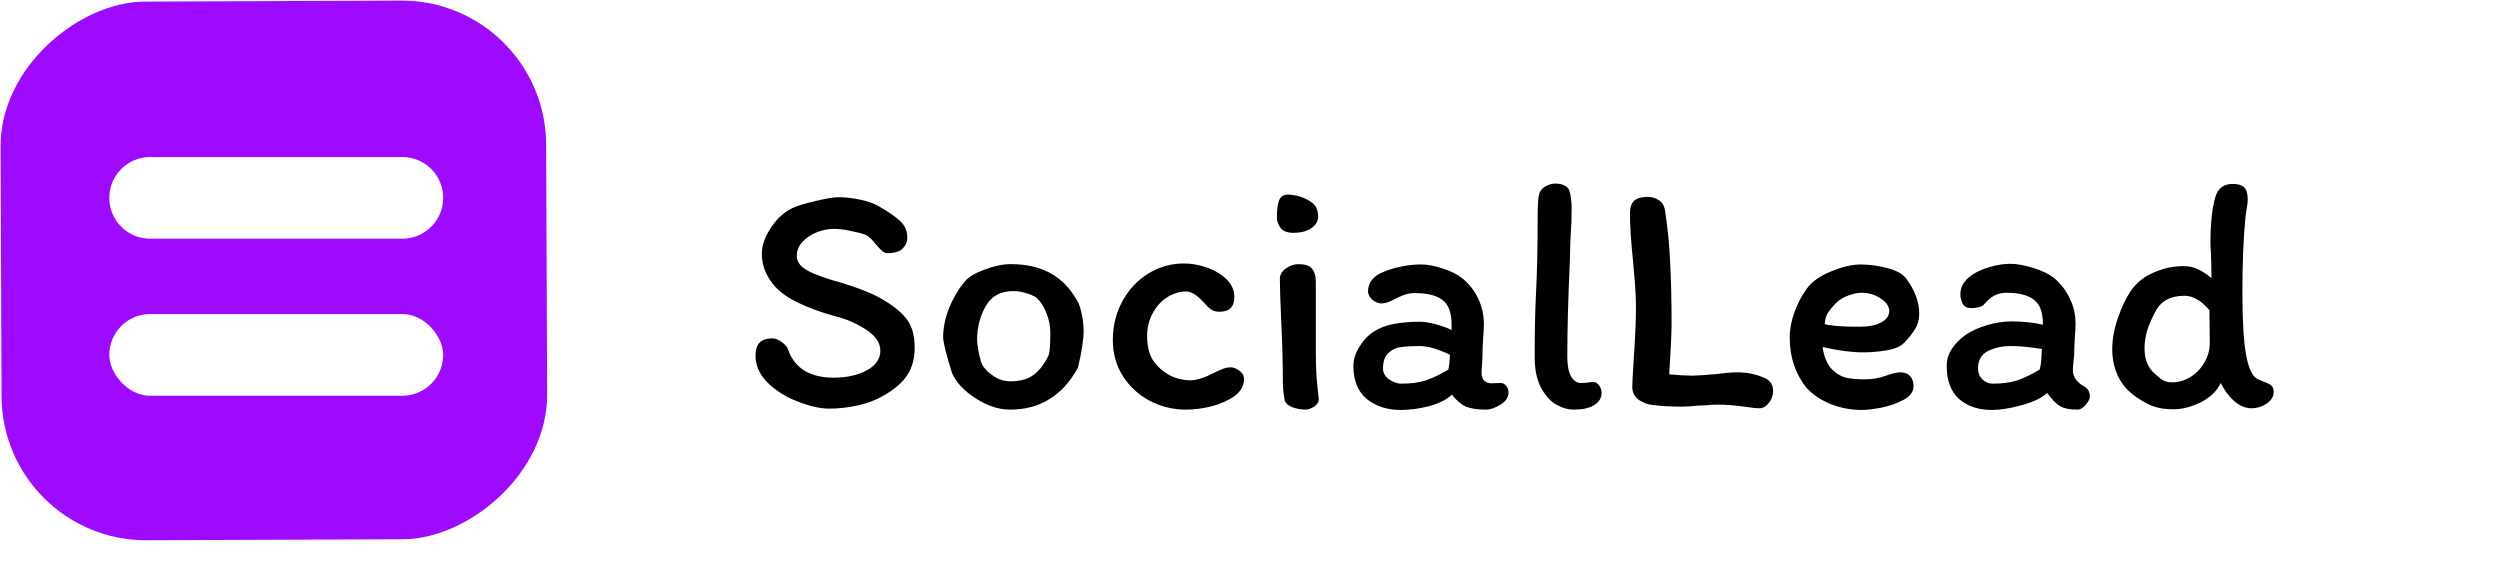 <svg width="398" height="91" viewBox="0 0 398 91" fill="none" xmlns="http://www.w3.org/2000/svg">
<rect width="85.755" height="86.856" rx="23" transform="matrix(0.004 1 -1 0.004 86.855 0)" fill="#9D0AFF"/>
<path d="M17.397 31.5C17.397 27.91 20.307 25 23.897 25H64.054C67.644 25 70.554 27.91 70.554 31.5V31.5C70.554 35.09 67.644 38 64.054 38H23.897C20.307 38 17.397 35.09 17.397 31.5V31.5Z" fill="white"/>
<rect x="17.397" y="50" width="53.157" height="13" rx="6.5" fill="white"/>
<g filter="url(#filter0_i_3_8)">
<path d="M145.613 51.407C145.613 53.068 145.224 54.499 144.447 55.7C143.705 56.866 142.468 57.944 140.737 58.933C139.571 59.64 138.211 60.17 136.656 60.523C135.101 60.876 133.529 61.053 131.939 61.053C130.314 61.053 128.3 60.523 125.897 59.463C124.166 58.615 122.788 57.608 121.763 56.442C120.774 55.276 120.279 54.004 120.279 52.626C120.279 51.672 120.491 50.983 120.915 50.559C121.339 50.1 122.028 49.87 122.982 49.87C123.477 49.87 123.989 50.082 124.519 50.506C125.049 50.895 125.367 51.283 125.473 51.672C125.968 53.121 126.833 54.234 128.07 55.011C129.307 55.753 130.844 56.124 132.681 56.124C134.801 56.124 136.568 55.735 137.981 54.958C139.43 54.181 140.154 53.138 140.154 51.831C140.154 50.559 139.377 49.428 137.822 48.439C136.267 47.45 134.677 46.761 133.052 46.372C130.72 45.736 128.653 44.976 126.851 44.093C124.978 43.174 123.583 42.044 122.664 40.701C121.745 39.358 121.286 37.945 121.286 36.461C121.286 35.083 121.763 33.687 122.717 32.274C123.671 30.825 124.802 29.783 126.109 29.147C126.816 28.794 128.017 28.423 129.713 28.034C131.444 27.61 132.699 27.398 133.476 27.398C134.501 27.398 135.631 27.522 136.868 27.769C138.105 28.016 139.112 28.37 139.889 28.829C141.444 29.712 142.592 30.507 143.334 31.214C144.076 31.921 144.447 32.804 144.447 33.864C144.447 34.5 144.2 35.065 143.705 35.56C143.246 36.055 142.433 36.302 141.267 36.302C140.984 36.302 140.702 36.178 140.419 35.931C140.136 35.684 139.783 35.313 139.359 34.818C138.794 34.076 138.246 33.581 137.716 33.334C137.186 33.157 136.409 32.963 135.384 32.751C134.395 32.539 133.511 32.433 132.734 32.433C131.886 32.433 131.003 32.61 130.084 32.963C129.165 33.316 128.388 33.829 127.752 34.5C127.151 35.136 126.851 35.878 126.851 36.726C126.851 37.433 127.169 38.051 127.805 38.581C128.476 39.076 129.271 39.482 130.19 39.8C131.25 40.224 132.398 40.595 133.635 40.913C135.26 41.408 136.585 41.867 137.61 42.291C138.67 42.68 139.695 43.174 140.684 43.775C142.415 44.8 143.67 45.86 144.447 46.955C145.224 48.015 145.613 49.499 145.613 51.407ZM171.558 43.987C171.84 44.482 172.07 45.206 172.247 46.16C172.423 47.079 172.512 47.909 172.512 48.651C172.512 50.029 172.211 51.99 171.611 54.534C169.173 58.986 165.569 61.212 160.799 61.212C159.032 61.212 157.23 60.629 155.393 59.463C153.555 58.297 152.283 56.954 151.577 55.435C150.623 52.396 150.146 50.471 150.146 49.658C150.146 48.245 150.446 46.743 151.047 45.153C151.683 43.563 152.478 42.185 153.432 41.019C154.032 40.206 155.11 39.517 156.665 38.952C158.219 38.351 159.633 38.051 160.905 38.051C163.378 38.051 165.48 38.528 167.212 39.482C168.943 40.401 170.392 41.902 171.558 43.987ZM166.947 52.52C167.123 52.061 167.212 50.877 167.212 48.969C167.212 47.944 167.017 46.937 166.629 45.948C166.275 44.959 165.745 44.111 165.039 43.404C164.968 43.333 164.774 43.227 164.456 43.086C164.138 42.909 163.696 42.75 163.131 42.609C162.601 42.432 161.982 42.344 161.276 42.344C159.297 42.344 157.848 43.139 156.93 44.729C156.011 46.319 155.552 48.121 155.552 50.135C155.552 50.488 155.64 51.16 155.817 52.149C156.029 53.138 156.205 53.757 156.347 54.004C156.453 54.251 156.718 54.605 157.142 55.064C157.601 55.488 158.149 55.877 158.785 56.23C159.456 56.548 160.145 56.707 160.852 56.707C162.442 56.707 163.714 56.336 164.668 55.594C165.622 54.817 166.381 53.792 166.947 52.52ZM196.506 43.298C196.506 44.853 195.711 45.63 194.121 45.63C193.591 45.63 193.149 45.506 192.796 45.259C192.443 45.012 192.054 44.641 191.63 44.146C190.57 42.98 189.651 42.397 188.874 42.397C187.849 42.397 186.842 42.697 185.853 43.298C184.899 43.899 184.122 44.747 183.521 45.842C182.92 46.937 182.62 48.156 182.62 49.499C182.62 50.983 182.903 52.22 183.468 53.209C184.069 54.198 184.987 55.046 186.224 55.753C186.683 56 187.213 56.195 187.814 56.336C188.45 56.477 188.998 56.548 189.457 56.548C190.482 56.548 191.771 56.142 193.326 55.329C193.891 55.046 194.368 54.834 194.757 54.693C195.146 54.552 195.552 54.481 195.976 54.481C196.365 54.481 196.806 54.658 197.301 55.011C197.796 55.364 198.043 55.806 198.043 56.336C198.043 57.396 197.548 58.297 196.559 59.039C195.57 59.746 194.351 60.293 192.902 60.682C191.489 61.035 190.128 61.212 188.821 61.212C186.736 61.212 184.793 60.735 182.991 59.781C181.224 58.827 179.811 57.52 178.751 55.859C177.691 54.163 177.161 52.255 177.161 50.135C177.161 47.874 177.673 45.807 178.698 43.934C179.723 42.061 181.101 40.595 182.832 39.535C184.563 38.475 186.454 37.945 188.503 37.945C189.669 37.945 190.87 38.157 192.107 38.581C193.344 39.005 194.386 39.623 195.234 40.436C196.082 41.249 196.506 42.203 196.506 43.298ZM205.238 26.974C206.474 27.08 207.552 27.416 208.471 27.981C209.389 28.511 209.849 29.324 209.849 30.419C209.849 31.232 209.46 31.885 208.683 32.38C207.941 32.839 207.04 33.069 205.98 33.069C204.955 33.069 204.248 32.804 203.86 32.274C203.471 31.744 203.277 31.196 203.277 30.631C203.277 29.571 203.383 28.688 203.595 27.981C203.842 27.274 204.39 26.939 205.238 26.974ZM209.478 50.453V51.99C209.478 53.368 209.513 54.675 209.584 55.912C209.69 57.113 209.813 58.332 209.955 59.569C209.955 59.993 209.707 60.382 209.213 60.735C208.718 61.053 208.259 61.212 207.835 61.212C207.163 61.212 206.474 61.088 205.768 60.841C205.096 60.558 204.69 60.223 204.549 59.834C204.337 58.703 204.231 57.696 204.231 56.813C204.231 53.916 204.142 50.665 203.966 47.061C203.824 43.881 203.754 41.655 203.754 40.383C203.754 39.747 204.072 39.199 204.708 38.74C205.344 38.281 206.015 38.051 206.722 38.051C207.746 38.051 208.453 38.281 208.842 38.74C209.266 39.199 209.478 39.924 209.478 40.913V50.453ZM240.157 58.456C240.157 59.233 239.733 59.887 238.885 60.417C238.037 60.947 237.26 61.212 236.553 61.212C235.246 61.212 234.186 61.053 233.373 60.735C232.596 60.382 231.854 59.746 231.147 58.827C230.264 59.64 229.027 60.258 227.437 60.682C225.847 61.071 224.381 61.265 223.038 61.265C220.847 61.265 219.028 60.682 217.579 59.516C216.166 58.315 215.459 56.566 215.459 54.269C215.459 53.28 215.759 52.29 216.36 51.301C216.961 50.276 217.703 49.464 218.586 48.863C219.54 48.227 220.618 47.803 221.819 47.591C223.02 47.344 224.416 47.22 226.006 47.22C226.748 47.22 227.631 47.361 228.656 47.644C229.681 47.927 230.493 48.227 231.094 48.545V47.697C231.094 45.789 230.617 44.482 229.663 43.775C228.744 43.033 227.26 42.662 225.211 42.662C224.575 42.662 223.992 42.768 223.462 42.98C222.967 43.157 222.384 43.422 221.713 43.775C221.077 44.128 220.476 44.305 219.911 44.305C219.416 44.305 218.939 44.111 218.48 43.722C218.021 43.298 217.791 42.856 217.791 42.397C217.791 40.913 218.71 39.835 220.547 39.164C222.42 38.457 224.328 38.104 226.271 38.104C227.26 38.104 228.391 38.316 229.663 38.74C230.935 39.129 232.013 39.676 232.896 40.383C233.956 41.266 234.769 42.326 235.334 43.563C235.935 44.8 236.235 46.142 236.235 47.591C236.235 48.05 236.2 48.739 236.129 49.658C236.058 50.647 236.023 51.495 236.023 52.202L235.97 53.633C235.899 54.41 235.864 55.029 235.864 55.488C235.864 55.912 236.005 56.283 236.288 56.601C236.606 56.884 236.977 57.025 237.401 57.025L238.885 56.972C239.274 56.972 239.574 57.131 239.786 57.449C240.033 57.732 240.157 58.067 240.157 58.456ZM223.038 57.078C224.557 57.078 225.829 56.919 226.854 56.601C227.879 56.283 229.115 55.7 230.564 54.852C230.705 54.251 230.794 53.456 230.829 52.467C228.886 51.548 227.278 51.089 226.006 51.089C224.805 51.089 223.833 51.142 223.091 51.248C222.349 51.319 221.678 51.619 221.077 52.149C220.476 52.679 220.176 53.527 220.176 54.693C220.176 55.364 220.494 55.93 221.13 56.389C221.801 56.848 222.437 57.078 223.038 57.078ZM249.515 52.785C249.515 54.128 249.709 55.17 250.098 55.912C250.522 56.619 251.052 56.972 251.688 56.972C252.041 56.972 252.377 56.954 252.695 56.919C253.013 56.848 253.331 56.813 253.649 56.813C254.002 56.813 254.302 56.99 254.55 57.343C254.832 57.696 254.974 58.085 254.974 58.509C254.974 59.357 254.567 60.028 253.755 60.523C252.977 60.982 251.917 61.212 250.575 61.212C249.621 61.212 248.649 60.929 247.66 60.364C246.706 59.763 245.911 58.845 245.275 57.608C244.639 56.336 244.321 54.764 244.321 52.891C244.321 48.863 244.391 45.453 244.533 42.662C244.709 39.341 244.798 35.154 244.798 30.101C244.798 28.511 244.886 27.398 245.063 26.762C245.275 26.267 245.61 25.896 246.07 25.649C246.564 25.366 247.077 25.225 247.607 25.225C248.137 25.225 248.596 25.313 248.985 25.49C249.409 25.667 249.691 25.949 249.833 26.338C249.974 26.762 250.062 27.186 250.098 27.61C250.168 27.999 250.204 28.564 250.204 29.306C250.204 30.755 250.151 32.15 250.045 33.493C249.974 35.118 249.939 36.302 249.939 37.044C249.656 43.263 249.515 48.51 249.515 52.785ZM262.298 27.345C262.97 27.345 263.57 27.522 264.1 27.875C264.666 28.228 265.001 28.847 265.107 29.73C265.531 32.521 265.796 35.313 265.902 38.104C266.044 40.86 266.114 43.987 266.114 47.485C266.114 48.969 265.991 51.672 265.743 55.594C267.298 55.735 268.499 55.806 269.347 55.806C269.948 55.806 271.308 55.718 273.428 55.541C274.665 55.364 275.743 55.276 276.661 55.276C277.509 55.276 278.287 55.364 278.993 55.541C279.7 55.682 280.424 55.93 281.166 56.283C281.908 56.707 282.279 57.361 282.279 58.244C282.279 58.951 282.05 59.587 281.59 60.152C281.166 60.717 280.654 61 280.053 61C279.629 61 278.958 60.929 278.039 60.788C276.379 60.541 274.789 60.417 273.269 60.417C272.775 60.417 272.209 60.452 271.573 60.523C270.973 60.558 270.531 60.576 270.248 60.576C269.4 60.682 268.552 60.735 267.704 60.735C265.973 60.735 264.418 60.647 263.04 60.47C262.334 60.399 261.627 60.134 260.92 59.675C260.214 59.18 259.86 58.474 259.86 57.555C259.86 57.025 259.931 55.665 260.072 53.474C260.32 49.835 260.443 47.061 260.443 45.153C260.443 43.669 260.373 42.114 260.231 40.489C260.09 38.864 260.002 37.839 259.966 37.415C259.648 34.412 259.489 31.938 259.489 29.995C259.489 29.076 259.701 28.405 260.125 27.981C260.585 27.557 261.309 27.345 262.298 27.345ZM284.923 49.764C284.923 48.421 285.17 47.079 285.665 45.736C286.16 44.358 286.813 43.104 287.626 41.973C288.439 40.842 289.728 39.924 291.495 39.217C293.262 38.475 294.834 38.104 296.212 38.104C297.625 38.104 299.056 38.298 300.505 38.687C301.989 39.076 303.014 39.676 303.579 40.489C304.886 42.326 305.54 44.128 305.54 45.895C305.54 46.849 305.328 47.662 304.904 48.333C304.515 49.004 303.95 49.729 303.208 50.506C302.607 51.142 301.653 51.566 300.346 51.778C299.074 51.99 297.802 52.096 296.53 52.096C295.717 52.096 294.728 52.025 293.562 51.884C292.396 51.707 291.265 51.495 290.17 51.248C290.241 51.955 290.417 52.644 290.7 53.315C290.983 53.986 291.318 54.499 291.707 54.852C292.414 55.523 293.138 55.947 293.88 56.124C294.657 56.301 295.647 56.389 296.848 56.389C298.12 56.389 299.304 56.177 300.399 55.753C301.282 55.435 302.007 55.276 302.572 55.276C303.243 55.276 303.756 55.488 304.109 55.912C304.462 56.301 304.639 56.813 304.639 57.449C304.639 58.332 304.127 59.057 303.102 59.622C302.077 60.187 300.894 60.611 299.551 60.894C298.244 61.141 297.184 61.265 296.371 61.265C294.71 61.265 293.103 60.965 291.548 60.364C289.993 59.763 288.704 58.915 287.679 57.82C286.831 56.831 286.16 55.647 285.665 54.269C285.17 52.856 284.923 51.354 284.923 49.764ZM296.477 42.609C295.7 42.609 294.922 42.768 294.145 43.086C293.368 43.369 292.732 43.775 292.237 44.305C291.601 44.976 291.159 45.524 290.912 45.948C290.7 46.337 290.559 46.884 290.488 47.591C291.371 47.874 293.209 48.015 296 48.015C297.519 48.015 298.685 47.785 299.498 47.326C300.346 46.867 300.77 46.266 300.77 45.524C300.77 44.782 300.311 44.111 299.392 43.51C298.473 42.909 297.502 42.609 296.477 42.609ZM330.745 61.212C329.544 61.212 328.625 61.035 327.989 60.682C327.353 60.293 326.664 59.587 325.922 58.562C325.003 59.375 323.625 60.028 321.788 60.523C319.986 61.018 318.431 61.265 317.124 61.265C314.969 61.265 313.22 60.682 311.877 59.516C310.57 58.315 309.916 56.566 309.916 54.269C309.916 53.28 310.181 52.379 310.711 51.566C311.276 50.718 312.001 49.976 312.884 49.34C313.873 48.669 315.039 48.139 316.382 47.75C317.76 47.361 319.014 47.167 320.145 47.167C322.053 47.167 323.749 47.344 325.233 47.697V47.644C325.233 45.736 324.756 44.429 323.802 43.722C322.883 42.98 321.399 42.609 319.35 42.609C318.043 42.609 316.912 43.192 315.958 44.358C315.605 44.817 314.863 45.047 313.732 45.047C313.167 45.047 312.743 44.817 312.46 44.358C312.213 43.863 312.089 43.369 312.089 42.874C312.089 41.849 312.513 40.966 313.361 40.224C314.244 39.482 315.304 38.934 316.541 38.581C317.778 38.192 318.926 37.998 319.986 37.998C321.011 37.998 322.23 38.21 323.643 38.634C325.056 39.058 326.205 39.623 327.088 40.33C328.148 41.249 328.961 42.326 329.526 43.563C330.127 44.764 330.427 46.089 330.427 47.538C330.427 47.997 330.392 48.686 330.321 49.605C330.25 50.665 330.215 51.531 330.215 52.202C330.215 52.52 330.18 52.926 330.109 53.421C330.038 54.057 330.003 54.587 330.003 55.011C330.003 55.47 330.144 55.912 330.427 56.336C330.71 56.76 331.098 57.113 331.593 57.396C332.052 57.643 332.353 57.908 332.494 58.191C332.635 58.474 332.706 58.792 332.706 59.145C332.706 59.498 332.476 59.94 332.017 60.47C331.593 60.965 331.169 61.212 330.745 61.212ZM320.145 51.089C318.767 51.089 317.548 51.354 316.488 51.884C315.428 52.414 314.898 53.35 314.898 54.693C314.898 55.364 315.128 55.93 315.587 56.389C316.082 56.848 316.612 57.078 317.177 57.078C318.696 57.078 319.968 56.919 320.993 56.601C322.018 56.283 323.254 55.7 324.703 54.852C324.88 54.287 324.986 53.492 325.021 52.467C325.021 52.078 325.039 51.778 325.074 51.566C323.166 51.248 321.523 51.089 320.145 51.089ZM357.838 27.822C357.838 28.175 357.785 28.617 357.679 29.147C357.644 29.359 357.608 29.589 357.573 29.836C357.538 30.083 357.502 30.384 357.467 30.737C357.149 33.917 356.99 37.857 356.99 42.556C356.99 47.008 357.184 50.312 357.573 52.467C357.962 54.622 358.562 55.912 359.375 56.336L360.382 56.76C360.912 56.937 361.301 57.131 361.548 57.343C361.831 57.555 361.972 57.908 361.972 58.403C361.972 59.11 361.601 59.728 360.859 60.258C360.117 60.753 359.304 61 358.421 61C357.502 61 356.601 60.629 355.718 59.887C354.835 59.11 354.11 58.138 353.545 56.972C352.944 58.244 351.884 59.269 350.365 60.046C348.846 60.788 347.397 61.159 346.019 61.159C344.782 61.159 343.705 61 342.786 60.682C341.867 60.329 340.913 59.799 339.924 59.092C338.723 58.244 337.804 57.166 337.168 55.859C336.567 54.552 336.267 53.121 336.267 51.566C336.267 50.011 336.567 48.368 337.168 46.637C337.769 44.87 338.458 43.422 339.235 42.291C340.154 40.984 341.373 40.012 342.892 39.376C344.411 38.705 345.984 38.369 347.609 38.369C348.528 38.369 349.323 38.546 349.994 38.899C350.665 39.217 351.354 39.676 352.061 40.277C352.061 38.51 352.026 37.026 351.955 35.825C351.92 35.507 351.902 35.136 351.902 34.712C351.902 31.673 352.149 29.271 352.644 27.504C353.033 26.02 353.969 25.278 355.453 25.278C356.266 25.278 356.866 25.455 357.255 25.808C357.644 26.161 357.838 26.833 357.838 27.822ZM341.408 51.46C341.408 53.262 341.991 54.64 343.157 55.594C343.687 56.089 344.129 56.424 344.482 56.601C344.835 56.778 345.277 56.866 345.807 56.866C346.832 56.866 347.803 56.583 348.722 56.018C349.676 55.417 350.418 54.64 350.948 53.686C351.513 52.732 351.796 51.707 351.796 50.612L351.743 45.365C351.001 44.517 350.312 43.934 349.676 43.616C349.075 43.263 348.439 43.086 347.768 43.086C345.507 43.086 343.952 43.952 343.104 45.683C342.645 46.496 342.238 47.414 341.885 48.439C341.567 49.464 341.408 50.471 341.408 51.46Z" fill="black"/>
</g>
<defs>
<filter id="filter0_i_3_8" x="120.279" y="25.225" width="241.693" height="40.04" filterUnits="userSpaceOnUse" color-interpolation-filters="sRGB">
<feFlood flood-opacity="0" result="BackgroundImageFix"/>
<feBlend mode="normal" in="SourceGraphic" in2="BackgroundImageFix" result="shape"/>
<feColorMatrix in="SourceAlpha" type="matrix" values="0 0 0 0 0 0 0 0 0 0 0 0 0 0 0 0 0 0 127 0" result="hardAlpha"/>
<feOffset dy="4"/>
<feGaussianBlur stdDeviation="2"/>
<feComposite in2="hardAlpha" operator="arithmetic" k2="-1" k3="1"/>
<feColorMatrix type="matrix" values="0 0 0 0 0 0 0 0 0 0 0 0 0 0 0 0 0 0 0.25 0"/>
<feBlend mode="normal" in2="shape" result="effect1_innerShadow_3_8"/>
</filter>
</defs>
</svg>
